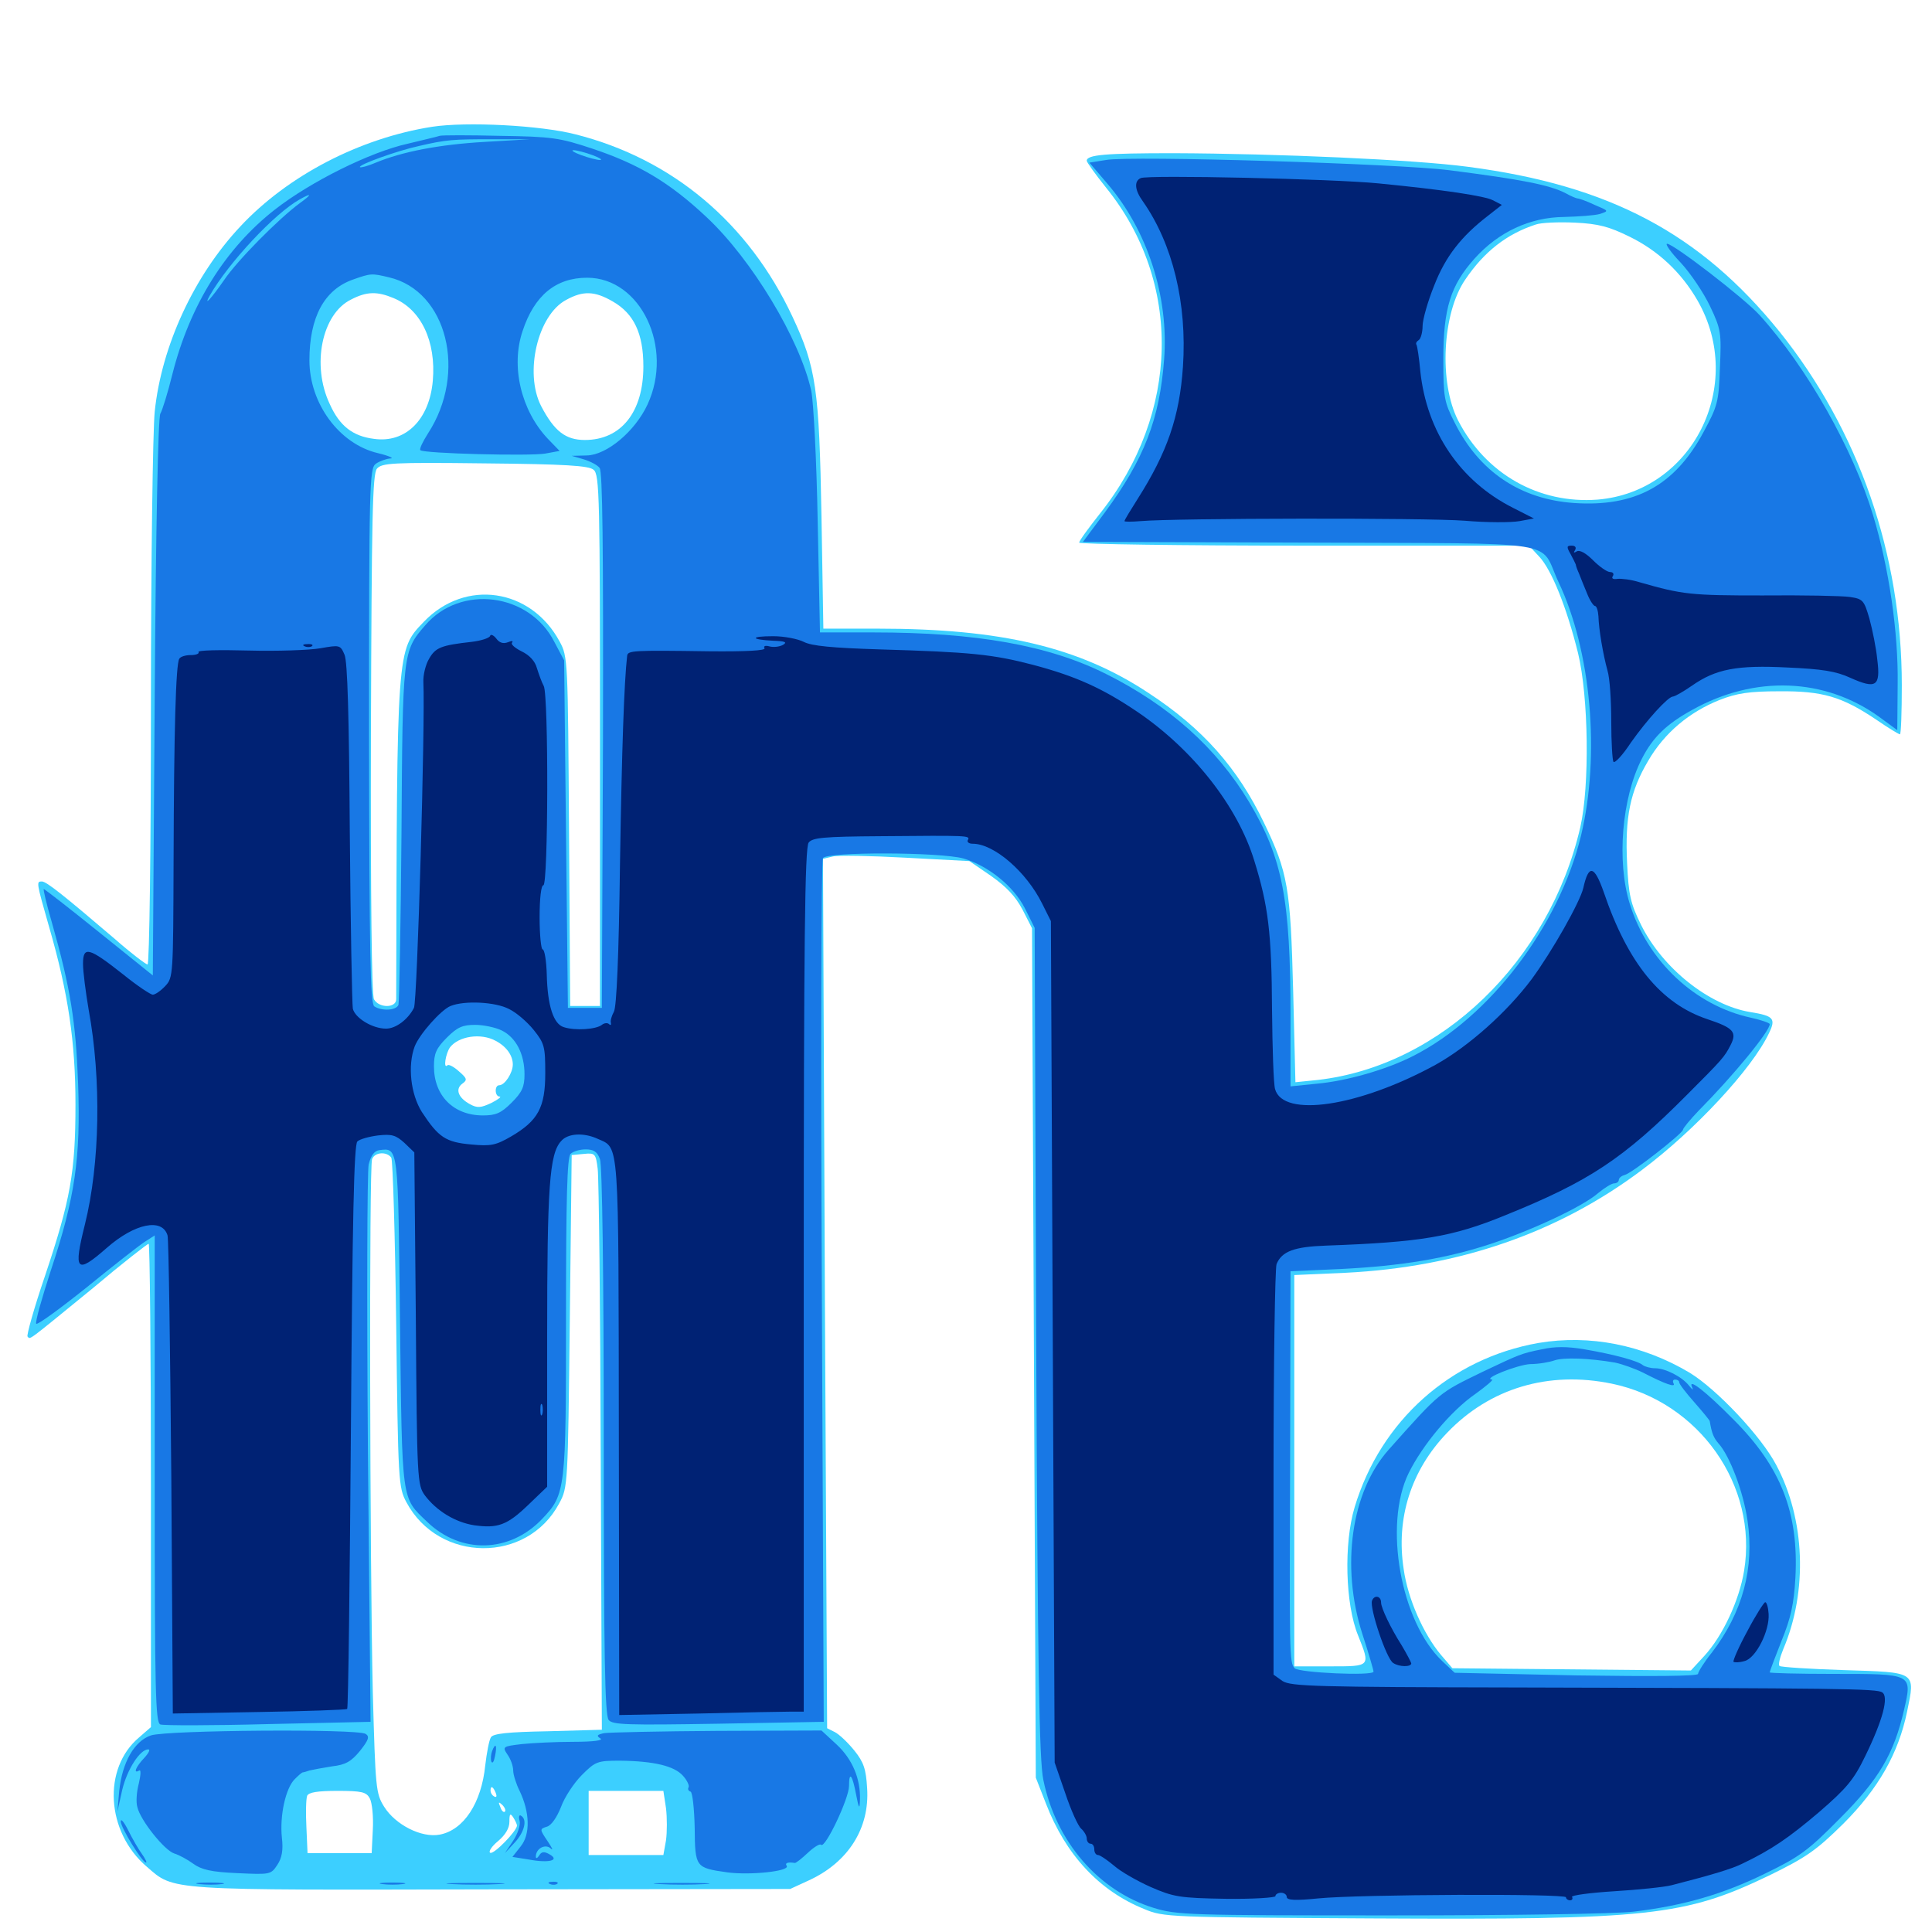 <svg xmlns="http://www.w3.org/2000/svg" viewBox="0 -1000 1000 1000">
	<path fill="#3ccfff" d="M223.633 -934.375C186.328 -928.516 149.023 -909.18 124.414 -882.812C100.391 -857.227 83.594 -820.898 80.078 -786.914C79.102 -777.344 78.125 -708.984 78.125 -635.156C78.125 -561.133 77.344 -500.781 76.367 -500.781C75.586 -500.781 67.773 -506.641 59.375 -514.062C32.812 -536.719 24.023 -543.75 21.68 -543.75C18.75 -543.75 18.75 -543.555 25.391 -520.312C35.352 -485.938 39.062 -460.547 39.062 -428.32C39.062 -393.359 36.523 -379.102 23.242 -339.453C17.578 -322.852 13.672 -308.789 14.258 -308.203C15.82 -306.641 13.281 -304.883 48.242 -333.398C63.281 -346.094 76.367 -356.25 76.953 -356.25C77.539 -356.25 78.125 -300 78.125 -231.055V-106.055L72.07 -100.781C52.93 -84.766 54.883 -51.758 75.977 -33.789C90.43 -21.289 85.156 -21.68 254.688 -22.07L408.984 -22.266L418.75 -26.758C439.062 -36.133 450.195 -53.711 448.828 -74.414C448.242 -84.375 447.07 -87.891 442.188 -93.945C438.867 -98.047 434.375 -102.344 432.031 -103.516L428.125 -105.469L426.953 -330.469L425.977 -555.469L430.859 -556.641C433.594 -557.422 450.586 -557.031 468.75 -556.055L501.758 -554.297L512.891 -546.68C520.898 -541.016 525.586 -536.133 529.297 -529.102L534.18 -519.531L535.156 -299.609L536.133 -79.883L541.406 -66.406C551.562 -40.039 568.945 -21.289 592.188 -11.914C602.344 -7.617 604.883 -7.617 709.961 -7.031C853.906 -6.25 871.875 -8.203 915.82 -29.297C934.961 -38.672 940.039 -42.188 954.102 -56.055C972.266 -74.219 982.617 -92.383 987.109 -114.062C991.406 -134.961 992.188 -134.375 954.492 -135.547C936.719 -136.133 921.68 -137.109 921.094 -137.695C920.312 -138.281 921.289 -142.188 923.047 -146.484C935.742 -176.367 934.375 -213.672 919.336 -241.797C911.523 -256.641 888.672 -280.859 874.609 -289.453C850.391 -303.906 822.852 -309.375 796.289 -304.883C750.781 -296.875 714.648 -264.648 701.172 -219.922C695.508 -201.172 696.289 -169.727 702.93 -153.516C709.375 -137.305 709.57 -137.5 688.477 -137.5H669.922V-238.672V-340.039L696.484 -341.211C755.273 -344.141 806.641 -361.914 850 -394.531C877.148 -414.844 906.836 -446.68 915.625 -465.234C919.336 -472.852 917.969 -474.219 905.859 -476.172C884.57 -479.688 860.547 -498.828 849.414 -521.289C843.945 -532.422 842.969 -536.719 842.188 -553.125C841.016 -576.953 843.75 -590.43 853.125 -606.25C861.523 -620.703 874.414 -631.445 890.039 -637.695C899.023 -641.211 905.469 -642.188 920.898 -642.188C943.359 -642.383 953.32 -639.453 971.094 -627.539C977.344 -623.242 982.812 -619.922 983.398 -619.922C983.984 -619.922 984.375 -631.445 984.375 -645.312C984.375 -713.086 962.109 -777.148 921.094 -828.32C879.883 -879.297 833.008 -904.102 759.766 -913.672C732.031 -917.383 660.938 -920.508 607.422 -920.703C572.266 -920.703 562.5 -919.922 562.5 -916.797C562.5 -916.016 566.992 -909.766 572.461 -902.93C612.109 -853.906 610.742 -786.133 569.336 -734.18C563.477 -726.758 558.594 -720.117 558.594 -719.141C558.594 -718.359 610.938 -717.578 675 -717.578H791.406L796.68 -711.914C803.125 -705.078 810.938 -685.547 816.797 -661.914C822.266 -639.258 822.852 -593.359 817.969 -571.875C801.953 -502.539 745.703 -448.242 682.031 -441.016L670.508 -439.844L669.336 -487.305C667.969 -540.43 666.602 -548.438 654.297 -574.023C640.625 -602.539 622.461 -623.047 594.336 -641.406C558.594 -665.039 518.164 -674.609 454.492 -674.609H426.172L425.195 -732.812C424.023 -798.438 422.461 -809.961 410.156 -836.133C387.5 -884.57 348.047 -917.773 297.852 -930.469C279.688 -935.156 241.406 -937.109 223.633 -934.375ZM843.359 -877.539C858.203 -870.312 870.312 -858.984 878.711 -844.336C903.711 -800.586 875.977 -745.508 826.953 -741.406C796.484 -739.062 768.945 -754.688 754.688 -782.422C744.727 -801.953 746.484 -837.891 758.398 -855.273C768.164 -869.727 779.883 -878.906 794.922 -883.789C797.656 -884.766 806.641 -885.156 815.234 -884.766C827.539 -884.18 833.008 -882.617 843.359 -877.539ZM203.711 -845.703C217.969 -839.844 225.781 -823.242 224.023 -802.93C222.266 -782.812 209.961 -770.508 193.555 -772.852C182.617 -774.219 175.781 -779.492 170.703 -790.82C161.133 -810.938 166.602 -837.5 181.641 -844.922C189.844 -849.219 195.312 -849.219 203.711 -845.703ZM317.188 -843.945C328.125 -837.695 333.008 -827.344 333.008 -810.352C333.008 -786.719 321.484 -772.266 302.734 -772.266C292.773 -772.266 286.914 -776.758 280.078 -789.844C271.289 -807.031 278.32 -836.914 292.969 -844.727C301.758 -849.609 307.812 -849.414 317.188 -843.945ZM307.227 -756.836C310.352 -754.492 310.547 -742.188 310.547 -616.797V-479.297H302.734H295.117L294.531 -569.727C293.945 -658.398 293.945 -660.156 289.648 -667.969C274.805 -695.508 240.82 -700.586 219.336 -678.125C205.273 -663.477 205.469 -665.039 205.078 -482.812C205.078 -478.125 196.094 -478.125 193.555 -482.812C192.383 -485.156 191.797 -535.547 191.992 -620.312C192.383 -732.031 192.773 -754.688 195.117 -757.422C197.656 -760.352 202.93 -760.742 250.977 -760.156C292.383 -759.766 304.883 -758.984 307.227 -756.836ZM256.445 -461.328C262.109 -458.398 265.43 -453.711 265.43 -449.023C265.43 -444.727 261.328 -438.281 258.398 -438.281C255.859 -438.281 256.055 -432.422 258.594 -432.422C259.766 -432.422 257.812 -430.859 254.297 -429.102C248.828 -426.562 247.07 -426.367 243.164 -428.516C237.109 -431.836 235.547 -436.328 239.258 -439.062C241.992 -441.016 241.797 -441.797 237.5 -445.508C234.961 -447.852 232.227 -449.219 231.641 -448.633C229.297 -446.289 230.664 -454.883 233.008 -458.008C237.5 -463.672 248.828 -465.43 256.445 -461.328ZM202.539 -400.781C203.32 -399.414 204.492 -360.547 205.078 -314.258C206.055 -233.008 206.25 -230.078 210.352 -222.461C227.148 -191.016 272.852 -190.625 289.453 -221.875C293.945 -230.078 293.945 -231.445 294.922 -316.211L295.898 -402.148L302.148 -402.734C308.008 -403.32 308.398 -402.93 309.375 -394.922C309.961 -390.234 310.742 -323.047 310.938 -245.508L311.523 -104.688L283.594 -103.906C262.891 -103.516 255.273 -102.734 254.102 -100.781C253.125 -99.219 251.953 -92.773 251.172 -86.328C249.219 -66.797 240.039 -52.734 227.539 -50.391C218.164 -48.633 204.688 -55.469 198.828 -64.844C194.531 -71.68 194.336 -74.414 192.969 -123.828C191.406 -191.016 191.016 -396.094 192.578 -400C193.945 -403.711 200.195 -404.102 202.539 -400.781ZM834.375 -283.789C879.492 -274.414 909.961 -231.055 902.734 -186.914C900.195 -171.484 891.602 -153.125 882.031 -142.773L875.195 -135.352L813.477 -135.938L751.758 -136.523L745.898 -143.359C736.719 -154.297 728.711 -172.461 726.562 -187.695C722.461 -214.062 730.273 -238.867 749.023 -258.398C771.094 -281.445 801.562 -290.625 834.375 -283.789ZM256.641 -71.875C257.227 -70.312 257.031 -69.531 255.859 -70.117C254.688 -70.703 253.906 -72.07 253.906 -73.242C253.906 -75.977 255.273 -75.391 256.641 -71.875ZM191.406 -69.141C192.578 -66.992 193.359 -59.766 192.969 -52.93L192.383 -40.82H175.781H159.18L158.594 -54.297C158.203 -61.719 158.398 -68.945 158.984 -70.508C159.766 -72.266 164.258 -73.047 174.609 -73.047C187.305 -73.047 189.648 -72.461 191.406 -69.141ZM344.727 -64.062C345.312 -59.18 345.312 -51.758 344.727 -47.461L343.359 -39.844H324.023H304.688V-56.445V-73.047H324.023H343.359ZM261.328 -62.305C260.742 -61.719 259.57 -62.695 258.984 -64.648C257.812 -67.383 258.008 -67.578 259.961 -65.82C261.328 -64.453 261.914 -62.891 261.328 -62.305ZM267.578 -55.078C267.578 -52.344 255.469 -39.844 253.711 -41.016C252.734 -41.602 254.492 -44.336 257.812 -47.07C261.523 -50.195 263.672 -53.711 263.672 -57.031C263.672 -61.133 264.062 -61.719 265.625 -59.375C266.602 -57.812 267.578 -55.859 267.578 -55.078Z"/>
	<path fill="#1878e5" d="M227.539 -929.688C226.562 -929.297 218.945 -927.539 210.938 -925.586C191.602 -921.289 160.938 -906.055 142.383 -891.602C116.602 -871.484 98.242 -841.992 89.258 -806.445C86.914 -796.875 83.984 -787.5 83.008 -785.938C81.836 -784.18 80.664 -727.148 80.078 -639.062L79.102 -495.117L51.172 -517.578C35.938 -529.883 23.047 -539.844 22.656 -539.844C22.266 -539.844 24.023 -532.227 26.758 -522.852C36.523 -488.477 39.258 -471.094 40.43 -439.062C41.797 -400.586 38.867 -380.273 26.367 -342.578C21.68 -328.125 18.164 -315.82 18.75 -314.844C19.336 -314.062 30.859 -322.461 44.531 -333.398C58.203 -344.531 71.68 -355.078 74.609 -357.031L80.078 -360.547V-234.57C80.078 -123.633 80.469 -108.398 83.008 -107.422C84.766 -106.836 109.766 -106.836 138.867 -107.617L191.797 -108.789L190.43 -249.609C189.844 -327.148 190.039 -393.555 190.82 -397.266C191.992 -401.953 193.75 -404.297 196.289 -404.688C206.25 -405.859 206.055 -407.422 207.031 -315.82C208.203 -221.484 207.617 -225.195 221.094 -212.305C238.477 -195.508 263.867 -196.094 280.664 -213.867C292.773 -226.562 292.969 -228.906 292.969 -318.945C292.969 -379.688 293.555 -400.977 295.312 -402.734C296.68 -404.102 300.195 -405.078 303.125 -405.078C307.227 -405.078 309.18 -403.906 310.547 -400C311.719 -397.07 312.5 -340.82 312.5 -253.906C312.5 -143.945 313.086 -112.109 315.039 -109.766C316.992 -107.227 324.414 -107.031 371.875 -107.812L426.367 -108.789L425.391 -330.859C424.805 -453.125 425 -554.297 425.977 -555.859C428.125 -559.18 486.523 -558.984 498.633 -555.664C511.328 -551.953 524.609 -541.406 530.469 -529.883L535.547 -519.727L536.328 -305.664C537.109 -136.523 537.891 -88.867 540.039 -78.711C546.484 -46.875 568.555 -21.289 597.07 -12.5C609.18 -8.789 615.039 -8.594 719.531 -8.594C782.812 -8.594 836.133 -9.375 845.703 -10.547C871.484 -13.672 891.797 -19.531 913.672 -30.273C931.445 -38.867 935.938 -42.188 952.148 -58.594C972.656 -79.102 980.273 -92.188 985.547 -115.039C989.844 -133.789 990.039 -133.594 948.828 -133.594C930.859 -133.594 916.016 -133.984 916.016 -134.375C916.016 -134.961 918.75 -142.188 922.07 -150.586C926.953 -162.5 928.516 -169.727 929.297 -183.398C931.055 -216.992 921.875 -240.625 897.266 -265.234C882.812 -279.883 873.047 -287.5 875.977 -281.641C876.562 -280.273 875.977 -280.664 874.219 -282.812C870.508 -287.5 861.914 -291.797 856.641 -291.797C854.297 -291.797 851.562 -292.578 850.391 -293.359C848.047 -295.508 836.133 -298.828 820.312 -301.562C811.133 -303.125 804.883 -303.125 797.852 -301.562C787.305 -299.414 786.523 -299.023 767.578 -290.039C744.727 -278.906 745.703 -279.883 718.75 -249.609C699.414 -227.93 693.945 -189.453 705.078 -154.492C708.398 -144.336 710.938 -135.547 710.938 -134.766C710.938 -132.422 672.266 -134.18 670.117 -136.523C667.383 -139.453 667.383 -142.969 667.773 -247.07L667.969 -341.992L693.945 -343.164C725.391 -344.727 749.023 -348.633 772.461 -356.445C793.945 -363.672 819.336 -375.586 827.148 -382.422C830.469 -385.156 834.18 -387.5 835.547 -387.5C836.719 -387.5 837.891 -388.281 837.891 -389.258C837.891 -390.234 839.258 -391.406 840.82 -391.797C844.531 -392.578 870.898 -413.281 871.094 -415.234C871.094 -416.016 874.805 -420.508 879.297 -425.195C897.266 -443.359 916.016 -466.211 916.016 -469.922C916.016 -470.508 911.523 -472.07 906.25 -473.242C877.344 -479.492 852.734 -502.539 843.555 -532.227C836.719 -554.102 839.453 -587.109 849.805 -607.227C855.469 -618.359 862.5 -625.195 875.977 -632.617C908.203 -650.586 944.336 -649.219 972.461 -629.102L982.031 -622.07L982.227 -645.898C982.617 -672.656 977.734 -706.055 969.531 -733.203C959.18 -767.578 935.352 -809.766 910.742 -836.914C902.734 -845.703 866.211 -873.828 862.891 -873.828C861.719 -873.828 864.844 -869.336 869.922 -864.062C875 -858.594 881.836 -848.438 885.156 -841.406C890.82 -829.492 891.016 -827.734 890.234 -809.766C889.648 -791.992 889.062 -789.844 881.641 -776.172C866.797 -748.633 846.289 -737.5 814.648 -739.648C786.914 -741.602 765.625 -755.859 752.93 -781.25C747.461 -791.992 747.07 -794.336 747.07 -814.258C747.07 -840.234 750.781 -852.344 763.281 -866.211C775.586 -879.883 791.797 -887.5 809.375 -887.695C816.992 -887.891 825.391 -888.477 828.125 -889.258C832.812 -890.82 832.812 -890.82 825.391 -893.945C821.289 -895.898 817.383 -897.266 816.602 -897.266C816.016 -897.266 813.086 -898.438 810.352 -900C801.953 -904.297 788.086 -907.031 750 -911.914C724.023 -915.234 585.156 -919.531 572.461 -917.188L563.867 -915.82L573.047 -905.078C593.945 -880.859 605.078 -846.289 602.539 -813.867C600.195 -783.008 592.188 -762.305 571.875 -734.766L560.547 -719.531L677.734 -719.141C811.523 -718.555 796.289 -720.898 806.641 -698.828C823.633 -663.086 828.32 -609.18 818.359 -567.578C807.031 -520.703 771.094 -473.438 731.25 -453.32C717.383 -446.289 696.875 -440.43 681.445 -439.062L667.969 -437.695V-473.633C667.969 -534.57 663.867 -555.859 646.484 -584.961C629.688 -612.891 605.273 -634.766 572.461 -651.172C542.773 -666.016 505.273 -672.656 452.344 -672.656H424.414L423.242 -729.883C422.656 -761.914 421.094 -791.602 419.922 -797.656C414.062 -824.219 389.258 -865.625 365.625 -887.695C346.68 -905.469 330.664 -915.039 306.641 -923.047C289.648 -928.711 285.547 -929.297 258.789 -929.688C242.773 -930.078 228.711 -930.078 227.539 -929.688ZM250.977 -926.562C227.148 -925.195 208.203 -921.484 194.531 -915.82C190.43 -914.062 186.719 -913.086 186.328 -913.477C185.156 -914.648 205.859 -922.07 216.797 -924.414C231.055 -927.734 234.375 -927.93 254.883 -927.93H274.414ZM282.617 -925.391C283.398 -925.977 282.227 -926.562 280.078 -926.367C277.93 -926.367 277.344 -925.781 278.906 -925.195C280.273 -924.609 282.031 -924.805 282.617 -925.391ZM292.383 -923.438C293.164 -924.023 291.992 -924.609 289.844 -924.414C287.695 -924.414 287.109 -923.828 288.672 -923.242C290.039 -922.656 291.797 -922.852 292.383 -923.438ZM306.641 -919.727C310.352 -918.359 312.109 -917.188 310.547 -917.188C308.984 -917.188 304.492 -918.359 300.781 -919.727C297.07 -921.094 295.312 -922.266 296.875 -922.266C298.438 -922.266 302.93 -921.094 306.641 -919.727ZM320.312 -914.844C318.75 -915.82 316.602 -916.797 315.43 -916.797C314.453 -916.797 314.844 -915.82 316.406 -914.844C317.969 -913.867 320.312 -912.891 321.289 -912.891C322.461 -912.891 321.875 -913.867 320.312 -914.844ZM155.273 -894.922C144.141 -886.719 123.047 -865.43 116.016 -855.078C109.375 -845.508 105.078 -840.82 108.594 -847.07C118.359 -864.062 142.188 -889.648 155.273 -896.875C161.523 -900.391 161.523 -899.414 155.273 -894.922ZM201.367 -856.445C231.445 -849.414 241.992 -807.031 221.484 -775.586C218.75 -771.289 216.992 -767.578 217.578 -766.992C219.141 -765.234 274.414 -763.867 282.227 -765.234L289.648 -766.602L283.594 -772.852C269.727 -787.5 264.258 -810.352 270.508 -828.711C276.562 -847.07 287.695 -856.25 303.906 -856.25C331.641 -856.25 348.828 -820.117 335.156 -790.625C328.711 -776.758 314.062 -764.453 303.711 -764.258L295.898 -764.062L301.953 -762.305C305.273 -761.328 309.18 -759.375 310.352 -757.812C311.914 -755.859 312.305 -717.578 312.109 -616.797L311.523 -478.32H302.734H293.945L292.969 -568.164L291.992 -658.203L286.914 -667.773C274.023 -693.164 238.281 -697.656 220.117 -676.367C208.398 -662.891 208.398 -662.305 207.812 -568.359C207.422 -521.094 206.641 -481.25 206.25 -479.883C205.078 -476.953 197.656 -476.562 193.75 -479.102C191.602 -480.469 191.211 -506.445 191.016 -619.141C191.016 -749.414 191.211 -757.617 194.531 -759.961C196.484 -761.328 199.805 -762.5 201.953 -762.695C204.297 -762.695 201.367 -764.062 195.703 -765.43C175.586 -770.117 160.156 -791.211 160.156 -813.477C160.156 -835.742 167.773 -850 182.617 -855.273C191.992 -858.594 192.383 -858.594 201.367 -856.445ZM259.766 -466.602C267.188 -462.891 271.484 -454.297 271.484 -443.945C271.484 -437.5 270.312 -434.766 264.844 -429.297C259.375 -423.828 256.641 -422.656 250 -422.656C234.766 -422.656 224.609 -432.812 224.609 -448.047C224.609 -454.688 225.781 -457.422 231.25 -462.891C236.719 -468.359 239.453 -469.531 245.898 -469.531C250.391 -469.531 256.641 -468.164 259.766 -466.602ZM798.242 -296.484C799.023 -297.07 797.852 -297.656 795.703 -297.461C793.555 -297.461 792.969 -296.875 794.531 -296.289C795.898 -295.703 797.656 -295.898 798.242 -296.484ZM835.938 -294.727C839.648 -293.945 846.289 -291.602 850.586 -289.453C861.914 -283.594 867.578 -281.641 866.211 -283.984C865.625 -285.156 866.016 -285.938 866.992 -285.938C868.164 -285.938 869.141 -285.352 869.141 -284.57C869.141 -283.594 872.656 -279.102 876.953 -274.219C881.25 -269.336 884.766 -265.039 884.961 -264.453C885.938 -258.398 886.914 -255.859 889.453 -252.93C895.312 -246.484 902.344 -227.93 904.492 -213.086C908.203 -188.477 901.953 -165.43 886.133 -144.727C882.031 -139.648 878.906 -134.57 878.906 -133.594C878.906 -132.422 856.055 -132.227 816.016 -132.812L752.93 -134.18L746.484 -140.234C725 -160.547 716.016 -210.742 729.102 -237.5C736.328 -252.148 751.172 -269.922 763.672 -278.516C769.336 -282.617 773.242 -285.938 772.266 -285.938C766.992 -286.328 785.352 -293.555 791.992 -293.945C796.289 -293.945 801.953 -294.922 804.688 -295.898C809.375 -297.461 822.266 -297.07 835.938 -294.727ZM78.125 -101.758C69.531 -98.828 63.281 -87.891 61.719 -73.047L60.742 -62.305L63.281 -73.633C65.82 -84.18 72.461 -94.531 76.758 -94.531C77.93 -94.531 76.953 -92.578 74.609 -90.039C70.312 -85.547 68.75 -81.641 72.07 -83.594C73.047 -84.18 72.852 -81.25 71.875 -76.953C70.703 -72.656 70.312 -67.188 71.094 -64.648C72.656 -57.812 85.156 -42.188 90.234 -40.625C92.773 -39.844 97.07 -37.5 100 -35.352C104.297 -32.227 109.375 -31.055 122.852 -30.469C139.844 -29.688 140.234 -29.688 143.555 -34.766C145.898 -38.281 146.68 -42.383 145.898 -48.828C144.727 -60.352 147.852 -74.414 152.539 -79.102C154.492 -81.055 156.445 -82.812 156.836 -82.617C157.031 -82.617 158.594 -83.008 160.156 -83.594C161.719 -83.984 166.992 -84.961 171.875 -85.742C178.906 -86.523 181.836 -88.281 186.328 -93.75C190.82 -99.414 191.406 -101.172 189.258 -102.539C184.961 -105.273 86.328 -104.492 78.125 -101.758ZM165.625 -100.977C167.383 -101.562 165.43 -101.953 161.133 -101.758C156.836 -101.758 155.273 -101.367 157.812 -100.977C160.156 -100.586 163.672 -100.586 165.625 -100.977ZM108.008 -99.023C113.477 -99.414 108.984 -99.609 97.656 -99.609C86.328 -99.609 81.836 -99.414 87.5 -99.023C92.969 -98.633 102.344 -98.633 108.008 -99.023ZM312.695 -102.93C308.984 -102.148 308.594 -101.562 310.742 -100.195C312.5 -99.219 307.422 -98.438 296.875 -98.438C287.695 -98.438 275.781 -97.852 270.117 -97.266C260.156 -96.094 259.961 -95.898 262.695 -91.797C264.258 -89.648 265.625 -85.938 265.625 -83.594C265.625 -81.445 267.188 -76.562 268.945 -73.047C274.219 -62.109 274.609 -50.586 269.531 -44.336L265.234 -38.867L273.828 -37.5C284.18 -35.547 290.039 -37.109 284.375 -40.234C281.641 -41.797 280.273 -41.602 279.102 -39.648C278.125 -38.086 277.344 -37.891 277.344 -39.062C277.344 -43.164 282.227 -45.898 285.156 -43.164C286.523 -41.992 285.742 -43.555 283.398 -47.07C279.297 -53.125 279.297 -53.32 283.008 -54.492C285.352 -55.078 288.281 -59.375 290.43 -64.844C292.188 -69.727 297.07 -77.148 301.172 -81.25C308.203 -88.281 309.18 -88.672 320.898 -88.672C338.477 -88.477 349.023 -85.938 353.516 -80.859C355.664 -78.516 356.836 -75.781 356.445 -75C355.859 -74.023 356.25 -73.047 357.422 -72.656C358.398 -72.461 359.375 -63.867 359.57 -53.906C359.766 -33.398 359.961 -33.203 376.562 -30.859C388.281 -29.297 408.789 -31.445 407.227 -34.18C406.055 -35.742 407.812 -36.328 411.328 -35.742C411.914 -35.547 415.039 -38.086 418.164 -41.016C421.289 -43.945 424.414 -45.898 425 -45.117C427.148 -43.164 439.453 -69.141 439.453 -75.586C439.453 -83.594 441.211 -81.445 443.164 -70.898C444.531 -63.867 444.922 -63.281 445.117 -68.164C445.508 -79.297 441.211 -89.453 433.008 -97.07L425.195 -104.297L371.289 -104.102C341.602 -103.906 315.234 -103.32 312.695 -102.93ZM400.977 -100.977C415.234 -101.172 403.125 -101.562 374.023 -101.562C345.117 -101.562 333.398 -101.172 348.242 -100.977C363.086 -100.586 386.914 -100.586 400.977 -100.977ZM254.688 -93.555C254.102 -91.992 253.906 -89.648 254.297 -88.281C254.883 -86.914 255.664 -88.086 256.25 -91.211C257.422 -96.875 256.445 -98.242 254.688 -93.555ZM268.945 -57.617C269.531 -55.469 267.969 -50.781 265.625 -47.266L261.328 -40.82L266.406 -46.289C271.484 -51.758 273.047 -58.203 269.727 -60.156C268.75 -60.938 268.359 -59.57 268.945 -57.617ZM62.5 -57.227C62.5 -54.102 73.633 -35.938 75.586 -35.938C76.172 -35.938 75.195 -37.891 73.438 -40.43C71.68 -42.773 68.555 -48.242 66.406 -52.539C64.258 -56.836 62.5 -58.984 62.5 -57.227ZM103.125 -24.805C99.609 -25.195 101.953 -25.586 108.398 -25.586C114.844 -25.586 117.773 -25.195 114.844 -24.805C111.914 -24.414 106.641 -24.414 103.125 -24.805ZM197.852 -24.805C194.727 -25.195 197.266 -25.586 203.125 -25.586C208.984 -25.586 211.523 -25.195 208.594 -24.805C205.469 -24.414 200.781 -24.414 197.852 -24.805ZM233.984 -24.805C227.148 -25.195 232.617 -25.391 246.094 -25.391C259.57 -25.391 265.039 -25.195 258.398 -24.805C251.562 -24.414 240.625 -24.414 233.984 -24.805ZM284.766 -24.805C283.203 -25.391 283.789 -25.977 285.938 -25.977C288.086 -26.172 289.258 -25.586 288.477 -25C287.891 -24.414 286.133 -24.219 284.766 -24.805ZM341.406 -24.805C334.57 -25.195 339.648 -25.391 352.539 -25.391C365.43 -25.391 370.898 -25.195 364.844 -24.805C358.594 -24.414 348.047 -24.414 341.406 -24.805Z"/>
	<path fill="#002274" d="M590.43 -907.812C586.914 -906.25 587.305 -901.562 591.602 -895.703C607.031 -873.633 614.453 -842.969 612.305 -810.352C610.547 -784.18 604.102 -765.82 588.867 -741.797C585.156 -735.938 582.031 -730.859 582.031 -730.273C582.031 -729.883 585.742 -729.883 590.43 -730.273C608.008 -731.836 738.477 -732.031 758.203 -730.469C769.531 -729.492 782.227 -729.492 786.523 -730.273L793.945 -731.641L783.203 -737.109C755.664 -750.977 738.477 -776.562 735.156 -807.812C734.57 -814.453 733.594 -820.703 733.203 -821.484C732.617 -822.266 733.203 -823.242 734.375 -824.023C735.352 -824.609 736.328 -827.93 736.328 -831.25C736.328 -834.57 739.062 -844.141 742.383 -852.344C748.242 -867.383 756.445 -877.734 770.117 -888.281L777.344 -893.945L772.852 -896.289C768.359 -898.633 747.266 -901.758 713.477 -905.078C690.039 -907.422 593.945 -909.57 590.43 -907.812ZM812.891 -713.281C814.258 -710.742 815.43 -708.398 815.625 -707.812C815.625 -707.227 816.406 -705.078 817.383 -702.93C818.164 -700.781 820.117 -696.094 821.484 -692.773C822.852 -689.258 824.805 -686.328 825.586 -686.328C826.367 -686.328 827.148 -683.984 827.344 -681.055C827.539 -674.219 829.688 -661.523 832.031 -652.93C833.203 -649.219 833.984 -637.5 833.984 -626.562C833.984 -615.82 834.57 -606.25 835.156 -605.664C835.938 -604.883 840.039 -609.375 844.141 -615.625C852.539 -627.539 863.281 -639.258 865.82 -639.453C866.797 -639.453 871.289 -641.992 875.781 -645.117C888.086 -653.711 899.023 -655.859 925.391 -654.492C943.164 -653.711 950.391 -652.539 957.617 -649.219C971.094 -643.164 973.438 -644.727 971.68 -658.594C971.094 -664.648 969.141 -674.219 967.578 -679.883C964.844 -689.258 964.258 -690.039 957.422 -691.016C953.516 -691.602 933.008 -691.992 912.109 -691.797C875.391 -691.797 871.094 -692.188 848.633 -698.633C844.336 -700 839.258 -700.586 837.305 -700.391C834.961 -700 833.984 -700.586 834.766 -701.758C835.547 -702.93 834.961 -703.906 833.398 -703.906C831.836 -703.906 827.93 -706.641 824.609 -709.961C820.898 -713.672 817.773 -715.43 816.211 -714.648C814.648 -713.672 814.258 -713.867 815.234 -715.234C816.016 -716.602 815.43 -717.578 813.477 -717.578C810.938 -717.578 810.742 -716.992 812.891 -713.281ZM253.711 -670.898C253.32 -669.727 249.023 -668.359 244.141 -667.773C228.32 -666.016 225.391 -664.844 222.07 -658.984C220.312 -656.055 218.945 -650.586 219.141 -646.875C220.117 -626.367 216.016 -481.641 214.258 -478.32C211.133 -472.266 204.883 -467.578 199.805 -467.578C192.773 -467.578 183.789 -473.047 182.617 -477.93C182.227 -480.273 181.445 -521.289 181.055 -569.141C180.664 -629.297 179.883 -657.617 178.32 -661.133C176.172 -666.211 175.781 -666.211 165.82 -664.453C160.156 -663.477 143.555 -662.891 128.711 -663.281C113.867 -663.672 102.148 -663.477 102.734 -662.5C103.32 -661.719 101.562 -660.938 98.828 -660.938C96.094 -660.938 93.359 -660.156 92.773 -658.984C91.016 -656.055 90.039 -622.07 89.844 -554.492C89.648 -495.508 89.648 -493.945 85.547 -489.648C83.203 -487.109 80.273 -485.156 79.102 -485.156C77.93 -485.156 70.898 -489.844 63.672 -495.703C46.094 -509.57 42.969 -510.547 42.969 -501.172C42.969 -497.07 44.336 -486.523 45.898 -477.344C52.539 -441.211 51.758 -397.656 43.945 -366.211C37.891 -341.992 39.453 -340.234 55.273 -354.102C69.727 -366.797 83.984 -369.727 86.719 -360.547C87.305 -358.789 88.086 -302.344 88.672 -235.156L89.453 -113.086L133.984 -113.867C158.594 -114.258 179.102 -115.039 179.688 -115.43C180.273 -116.016 181.055 -181.641 181.641 -261.523C182.422 -368.164 183.203 -407.422 184.961 -409.18C186.133 -410.352 191.016 -411.719 195.703 -412.305C202.734 -413.086 204.883 -412.5 209.375 -408.398L214.453 -403.516L215.234 -317.578C215.82 -233.789 216.016 -231.445 219.922 -225.977C225.977 -217.969 235.547 -212.109 245.312 -210.547C257.617 -208.789 262.5 -210.547 273.438 -221.094L283.203 -230.469V-307.812C283.203 -385.938 284.375 -402.734 290.43 -409.375C293.945 -413.477 302.148 -413.867 309.375 -410.547C320.703 -405.469 320.117 -411.914 320.312 -255.859L320.508 -112.305L361.914 -113.086C384.766 -113.672 406.25 -114.062 409.766 -114.062H416.016V-337.305C416.016 -512.891 416.602 -561.328 418.555 -563.867C420.508 -566.406 425.977 -566.992 456.055 -567.188C500.977 -567.578 502.344 -567.578 500.977 -565.234C500.391 -564.258 501.367 -563.281 503.516 -563.281C514.453 -563.281 531.25 -548.828 539.453 -532.227L543.945 -523.242L544.922 -305.469L545.898 -87.695L551.367 -71.875C554.297 -63.086 558.008 -54.883 559.57 -53.516C561.133 -52.148 562.5 -49.805 562.5 -48.438C562.5 -46.875 563.477 -45.703 564.453 -45.703C565.625 -45.703 566.406 -44.336 566.406 -42.773C566.406 -41.211 567.188 -39.844 568.359 -39.844C569.336 -39.844 573.047 -37.305 576.562 -34.375C580.078 -31.25 588.672 -26.367 595.703 -23.242C607.422 -18.164 610.547 -17.578 634.375 -17.188C648.438 -16.992 660.156 -17.773 660.156 -18.555C660.156 -19.531 661.523 -20.312 663.086 -20.312C664.648 -20.312 666.016 -19.336 666.016 -18.164C666.016 -16.406 670.508 -16.211 682.227 -17.383C703.711 -19.531 810.547 -19.922 810.547 -17.969C810.547 -17.188 811.523 -16.406 812.695 -16.406C813.672 -16.406 814.258 -17.188 813.672 -18.164C813.086 -18.945 822.852 -20.312 835.547 -21.094C848.047 -21.875 861.523 -23.242 865.234 -24.219C886.523 -29.688 896.094 -32.617 901.367 -35.156C916.992 -42.578 925.977 -48.828 941.602 -62.109C955.859 -74.414 959.57 -78.906 965.43 -91.016C974.609 -109.766 977.734 -121.875 974.219 -124.023C971.484 -125.977 952.93 -126.172 784.961 -126.562C681.055 -126.758 668.164 -127.148 663.867 -129.883L659.18 -133.203V-237.305C659.18 -294.727 659.961 -343.359 660.742 -345.703C663.477 -352.344 669.922 -354.688 686.328 -355.273C735.352 -357.031 751.758 -359.766 778.906 -370.898C822.461 -388.477 840.234 -400.195 873.242 -433.398C891.602 -451.758 892.578 -452.93 895.703 -458.984C899.219 -465.82 897.266 -467.969 883.789 -472.461C859.766 -480.469 842.578 -501.367 830.078 -538.281C825.195 -552.148 822.266 -552.734 819.531 -540.43C817.773 -533.008 803.516 -507.812 792.773 -493.164C779.883 -475.977 760.156 -458.398 742.969 -448.828C703.32 -427.148 664.062 -421.289 659.961 -436.328C659.18 -439.062 658.594 -457.422 658.398 -477.344C658.203 -517.188 656.445 -531.25 649.219 -554.492C640.625 -582.617 617.578 -611.914 588.867 -631.445C570.703 -643.75 556.836 -650 534.766 -655.859C513.867 -661.328 502.344 -662.5 455.469 -663.867C430.859 -664.648 420.117 -665.625 416.016 -667.773C412.891 -669.336 405.859 -670.703 400.195 -670.703C388.086 -670.703 388.281 -668.945 400.195 -668.359C406.445 -668.164 407.617 -667.578 405.273 -666.211C403.516 -665.234 400.391 -664.844 398.242 -665.43C396.094 -666.016 395.117 -665.625 395.703 -664.453C396.484 -663.281 386.133 -662.695 366.992 -662.891C327.148 -663.477 325 -663.281 324.609 -660.547C323.047 -646.875 321.875 -613.086 320.898 -552.539C320.312 -505.273 319.141 -478.906 317.773 -476.367C316.602 -474.219 315.82 -471.68 316.211 -470.508C316.406 -469.531 316.016 -469.141 315.234 -469.922C314.453 -470.703 312.695 -470.508 311.523 -469.531C308.594 -467.188 297.656 -466.406 291.797 -468.359C286.523 -469.922 283.398 -479.297 283.008 -495.508C282.812 -502.734 281.836 -508.594 280.859 -508.594C280.078 -508.594 279.297 -516.016 279.297 -525.195C279.297 -534.961 280.078 -541.797 281.25 -541.797C283.789 -541.797 283.984 -640.039 281.445 -644.922C280.469 -646.68 278.906 -650.977 277.93 -654.102C276.953 -657.812 274.023 -660.938 269.922 -662.891C266.406 -664.648 264.258 -666.602 265.039 -667.383C265.82 -668.359 264.844 -668.359 262.891 -667.578C260.352 -666.602 258.398 -667.383 256.836 -669.531C255.469 -671.289 253.906 -671.875 253.711 -670.898ZM263.477 -477.734C267.188 -475.977 272.852 -471.094 276.172 -466.992C281.836 -459.961 282.227 -458.203 282.227 -444.531C282.227 -426.758 278.516 -419.922 264.453 -411.719C256.641 -407.227 254.102 -406.641 243.945 -407.617C230.664 -408.789 226.953 -411.328 218.359 -424.414C212.5 -433.789 210.938 -448.438 214.648 -458.398C217.188 -464.844 228.32 -477.344 233.203 -479.297C240.43 -482.227 256.445 -481.445 263.477 -477.734ZM280.664 -267.969C280.078 -266.602 279.688 -267.578 279.688 -270.312C279.688 -273.047 280.078 -274.023 280.664 -272.852C281.055 -271.484 281.055 -269.141 280.664 -267.969ZM157.812 -665.43C156.25 -666.016 156.836 -666.602 158.984 -666.602C161.133 -666.797 162.305 -666.211 161.523 -665.625C160.938 -665.039 159.18 -664.844 157.812 -665.43ZM710.156 -171.484C708.789 -167.773 717.578 -141.406 721.094 -139.258C724.219 -137.109 730.469 -137.109 730.469 -139.062C730.273 -139.844 728.125 -143.945 725.586 -148.242C719.727 -157.422 714.844 -167.773 714.844 -170.508C714.844 -174.023 711.328 -174.609 710.156 -171.484ZM904.492 -155.859C900 -147.656 896.875 -140.43 897.266 -139.844C897.852 -139.453 900.391 -139.453 902.93 -140.234C908.789 -141.602 916.016 -155.859 915.43 -164.648C915.234 -167.969 914.453 -170.703 913.672 -170.703C913.086 -170.703 908.789 -164.062 904.492 -155.859Z"/>
</svg>